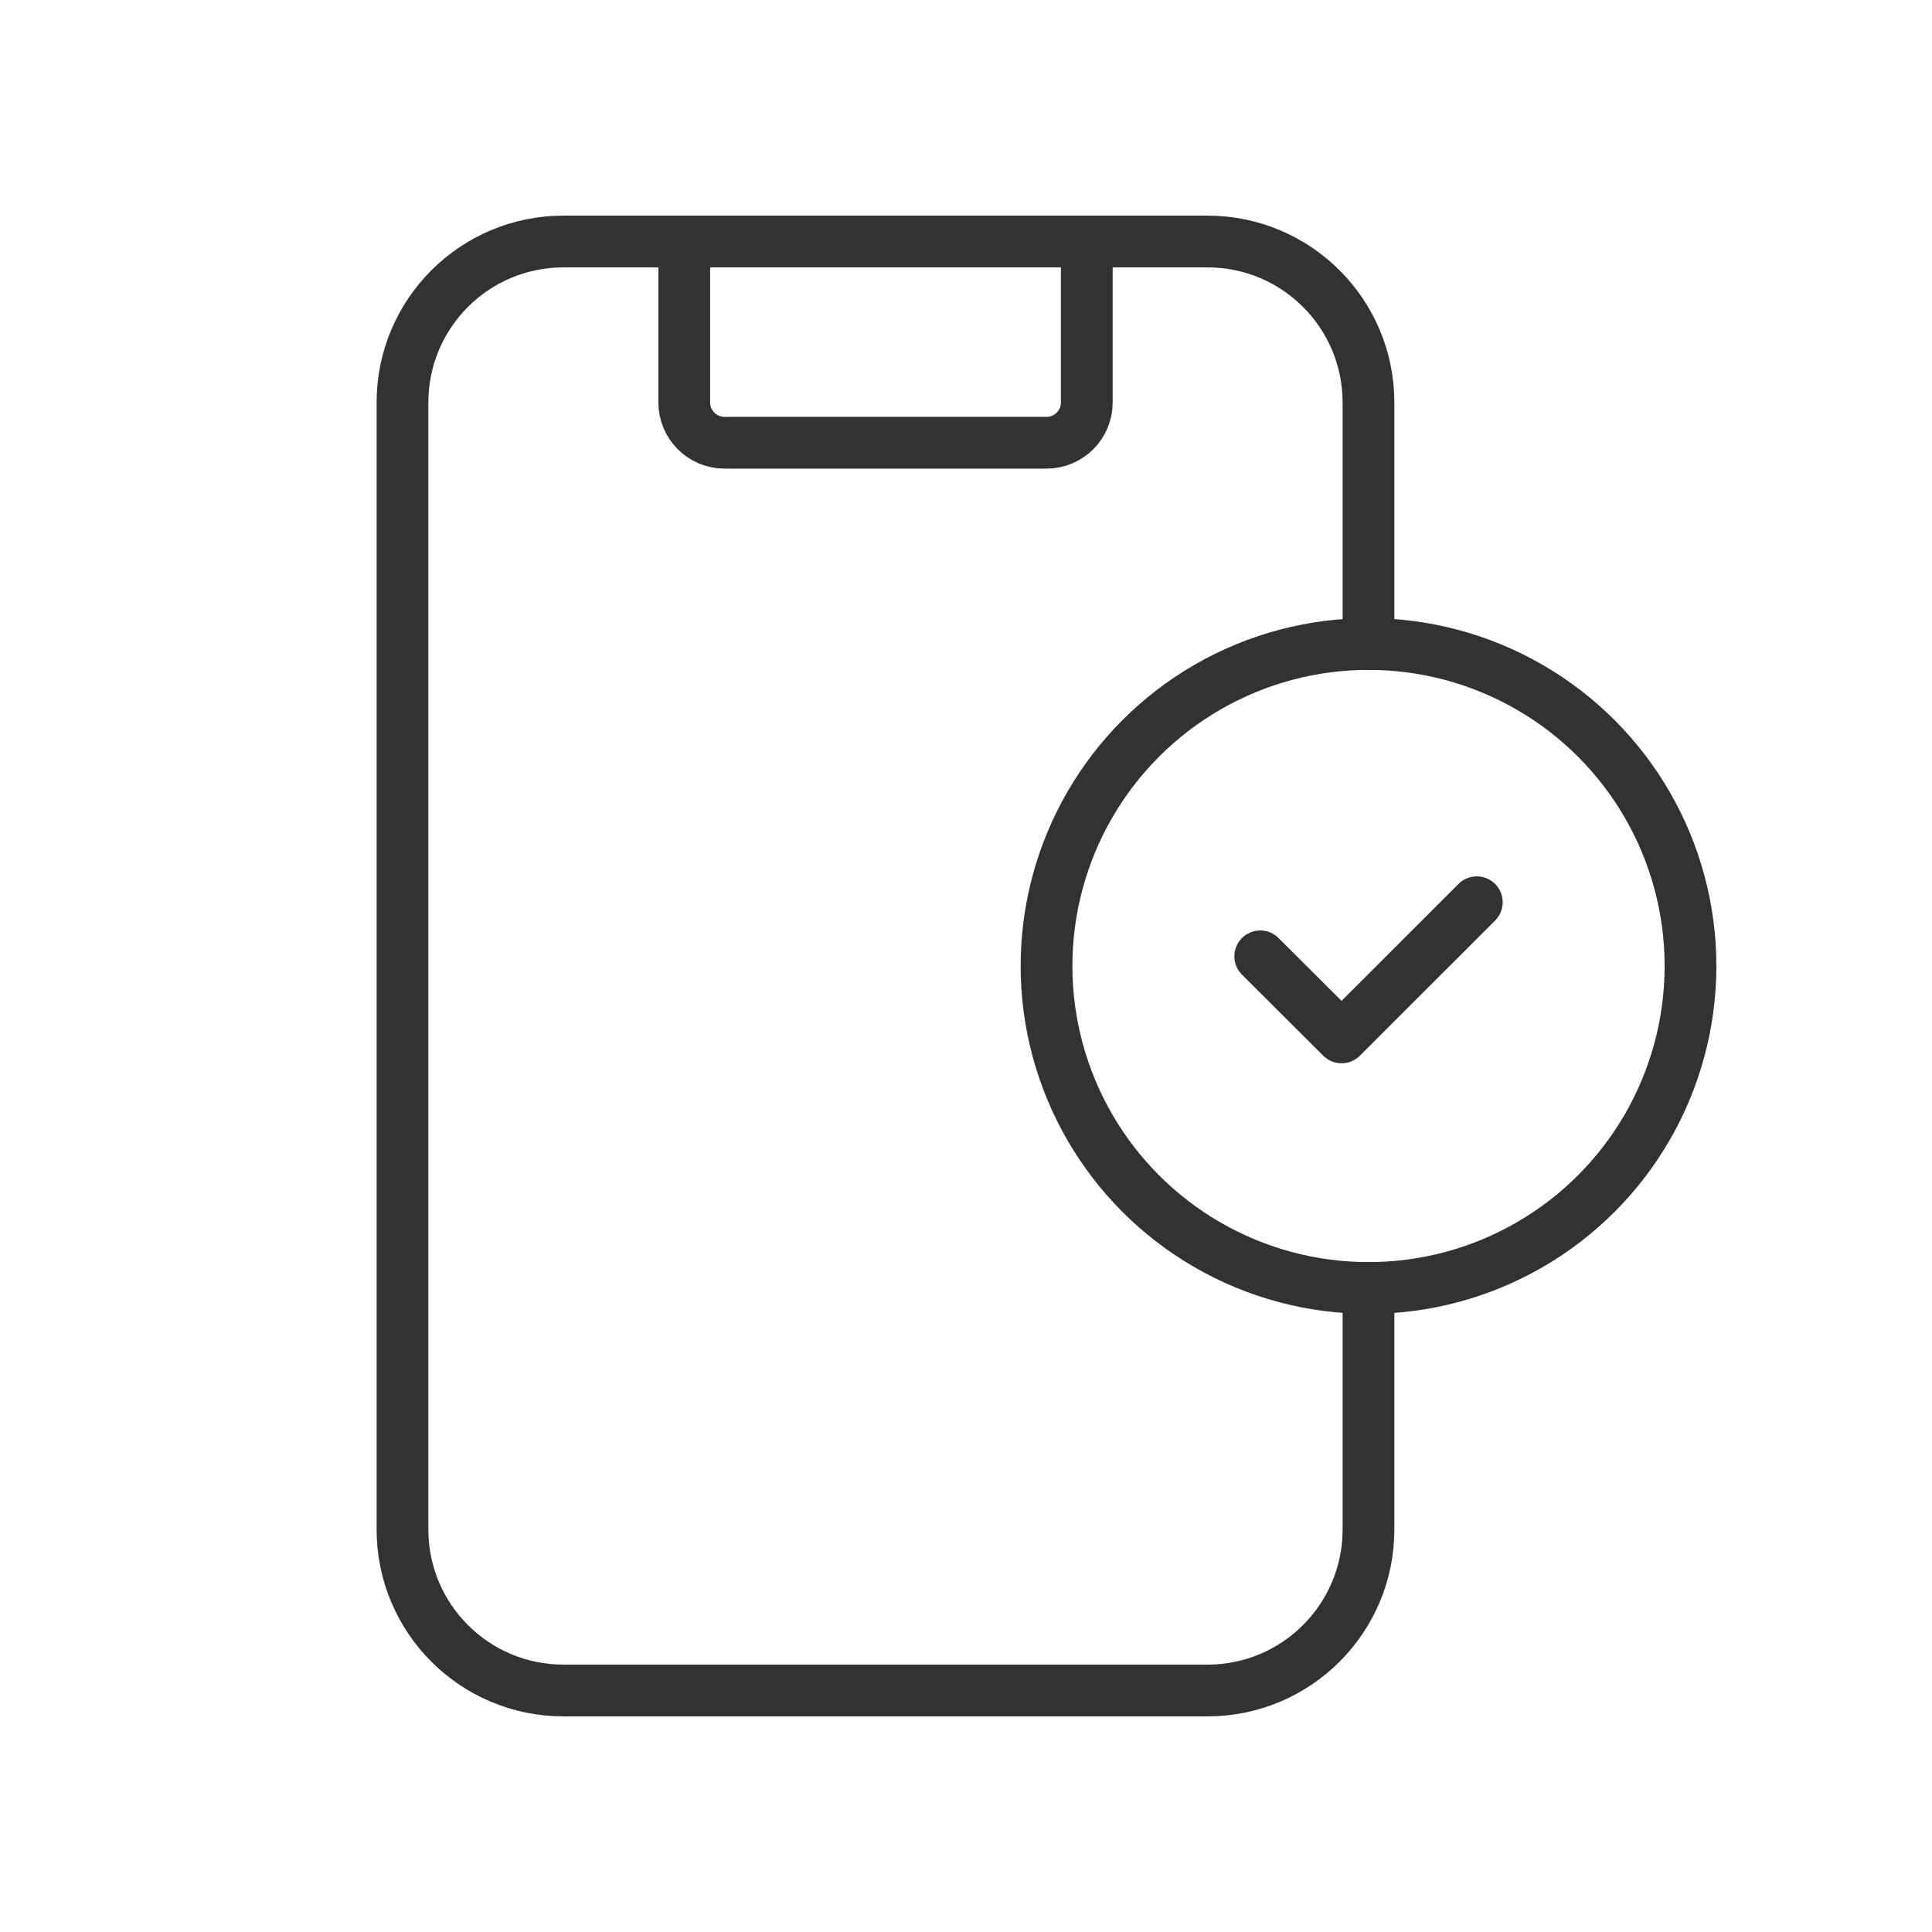 <svg width="56" height="56" viewBox="0 0 56 56" fill="none" xmlns="http://www.w3.org/2000/svg">
<path d="M39.666 37.333V44.333C39.666 46.911 37.577 49 34.999 49H16.333C13.755 49 11.666 46.911 11.666 44.333V11.667C11.666 9.089 13.755 7 16.333 7H34.999C37.577 7 39.666 9.089 39.666 11.667V18.667" stroke="#323232" stroke-width="1.5" stroke-linecap="round" stroke-linejoin="round"/>
<circle cx="39.667" cy="28" r="9.333" stroke="#323232" stroke-width="1.5" stroke-linecap="round" stroke-linejoin="round"/>
<path d="M42.806 26.152L38.886 30.07L36.529 27.72" stroke="#323232" stroke-width="1.5" stroke-linecap="round" stroke-linejoin="round"/>
<path d="M31.501 7V11.667C31.501 12.311 30.978 12.833 30.334 12.833H21.001C20.356 12.833 19.834 12.311 19.834 11.667V7" stroke="#323232" stroke-width="1.5" stroke-linecap="round" stroke-linejoin="round"/>
</svg>
